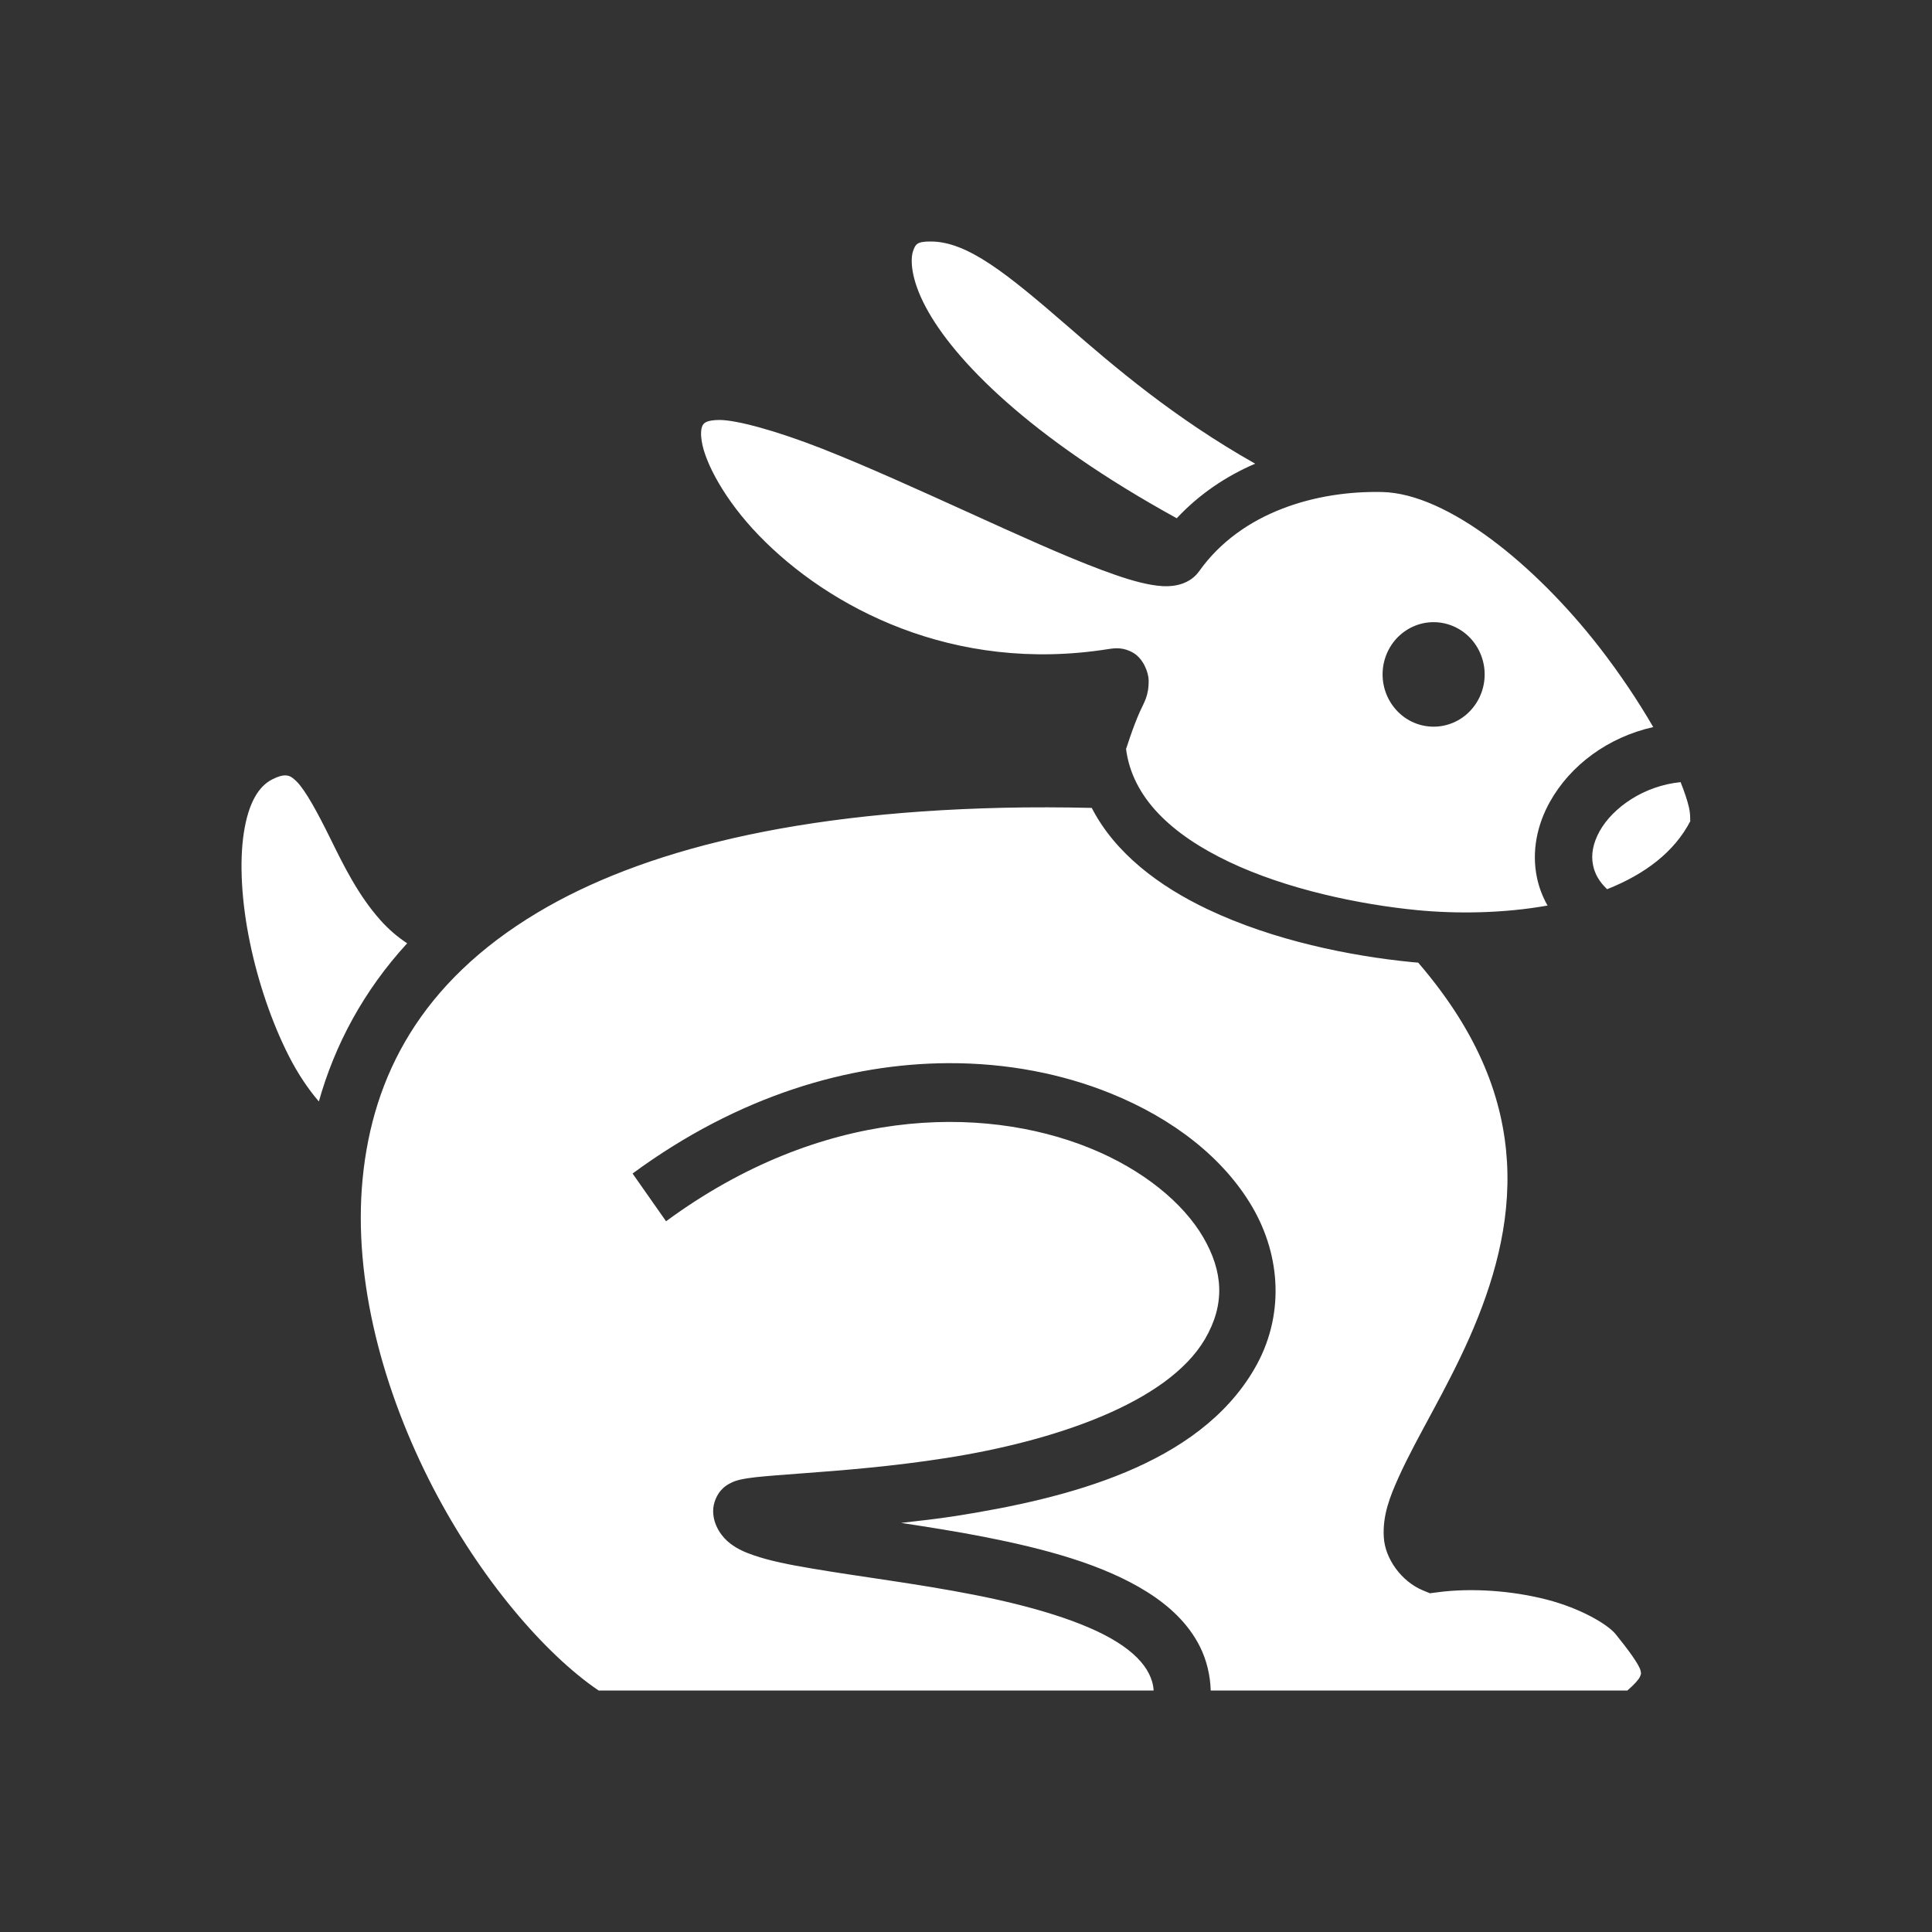 <svg width="24" height="24" viewBox="0 0 24 24" fill="none" xmlns="http://www.w3.org/2000/svg">
<rect x="0" y="0" width="24" height="24" fill="#333333" stroke="none"/>
<path d="M11.562 3C11.397 3 11.372 3.028 11.341 3.124C11.309 3.22 11.312 3.464 11.502 3.818C11.848 4.467 12.783 5.429 14.618 6.438C14.902 6.134 15.236 5.913 15.592 5.76C14.582 5.189 13.847 4.56 13.259 4.049C12.509 3.399 12.018 3 11.562 3L11.562 3ZM8.937 5.217C8.786 5.218 8.751 5.252 8.736 5.272C8.72 5.292 8.696 5.349 8.717 5.48C8.757 5.743 9 6.211 9.43 6.654C10.289 7.541 11.838 8.37 13.769 8.063C13.854 8.05 13.956 8.038 14.08 8.111C14.204 8.185 14.267 8.353 14.269 8.45C14.272 8.645 14.21 8.729 14.161 8.838C14.064 9.055 13.989 9.311 13.988 9.303V9.303C14.066 9.912 14.557 10.369 15.271 10.708C15.985 11.047 16.886 11.236 17.604 11.306C18.101 11.354 18.682 11.346 19.224 11.249C19.162 11.139 19.118 11.023 19.093 10.904C19.023 10.573 19.097 10.239 19.255 9.958C19.508 9.507 19.972 9.159 20.537 9.032C20.353 8.714 20.123 8.369 19.863 8.034C19.073 7.02 17.983 6.129 17.169 6.112C16.359 6.094 15.422 6.357 14.897 7.095C14.808 7.22 14.677 7.263 14.579 7.276C14.482 7.289 14.396 7.28 14.305 7.265C14.123 7.234 13.921 7.168 13.687 7.081C13.218 6.906 12.632 6.639 12.018 6.36C11.403 6.081 10.763 5.79 10.206 5.571C9.648 5.353 9.154 5.217 8.937 5.217L8.937 5.217ZM17.827 7.729C17.992 7.734 18.149 7.805 18.264 7.926C18.378 8.047 18.443 8.209 18.443 8.378C18.443 8.55 18.376 8.715 18.257 8.837C18.138 8.959 17.977 9.027 17.809 9.027C17.641 9.027 17.479 8.959 17.361 8.837C17.242 8.715 17.175 8.55 17.175 8.378C17.175 8.291 17.192 8.205 17.225 8.125C17.258 8.045 17.306 7.973 17.367 7.912C17.428 7.852 17.5 7.804 17.579 7.773C17.658 7.741 17.742 7.727 17.827 7.729V7.729ZM3.54 9.632C3.508 9.632 3.46 9.642 3.381 9.682H3.381C3.212 9.768 3.086 9.975 3.029 10.345C2.972 10.714 3.001 11.208 3.104 11.705C3.206 12.202 3.379 12.706 3.584 13.11C3.703 13.346 3.837 13.539 3.961 13.683C4.158 12.982 4.514 12.311 5.058 11.718C4.936 11.638 4.825 11.542 4.727 11.432C4.448 11.119 4.267 10.748 4.107 10.423C3.947 10.098 3.797 9.821 3.686 9.709C3.63 9.653 3.598 9.639 3.567 9.634C3.558 9.633 3.549 9.632 3.54 9.632L3.54 9.632ZM20.877 9.716C20.415 9.762 20.034 10.036 19.873 10.322C19.787 10.476 19.762 10.62 19.79 10.75C19.81 10.846 19.857 10.944 19.964 11.046C20.434 10.86 20.802 10.582 21 10.196C20.989 10.213 21.007 10.143 20.98 10.026C20.96 9.942 20.925 9.835 20.877 9.716L20.877 9.716ZM13.013 10.029C12.917 10.029 12.821 10.029 12.724 10.03C9.89 10.063 7.947 10.577 6.678 11.336C5.227 12.204 4.629 13.368 4.505 14.64C4.381 15.912 4.767 17.298 5.377 18.476C5.965 19.611 6.767 20.546 7.436 21H14.331C14.326 20.922 14.305 20.856 14.272 20.79C14.207 20.659 14.077 20.523 13.874 20.397C13.469 20.143 12.8 19.948 12.099 19.811C11.398 19.673 10.666 19.584 10.094 19.486C9.807 19.438 9.563 19.39 9.359 19.319C9.258 19.284 9.164 19.245 9.07 19.173C8.975 19.101 8.859 18.955 8.859 18.769C8.859 18.663 8.91 18.567 8.953 18.517C8.997 18.466 9.034 18.446 9.062 18.43C9.119 18.399 9.153 18.392 9.186 18.383C9.253 18.367 9.314 18.359 9.389 18.35C9.539 18.334 9.734 18.32 9.972 18.302C10.448 18.267 11.086 18.217 11.754 18.112C13.089 17.903 14.502 17.431 14.969 16.634C15.222 16.2 15.194 15.795 14.947 15.37C14.699 14.945 14.201 14.529 13.531 14.259C12.192 13.72 10.201 13.754 8.274 15.171L7.858 14.578C9.178 13.607 10.551 13.212 11.78 13.207C12.517 13.204 13.201 13.342 13.791 13.58C14.578 13.897 15.204 14.389 15.558 14.996C15.912 15.604 15.962 16.357 15.58 17.009C14.882 18.204 13.264 18.614 11.861 18.834C11.628 18.87 11.413 18.893 11.194 18.918C11.528 18.969 11.88 19.024 12.233 19.093C12.967 19.238 13.694 19.428 14.247 19.774C14.523 19.947 14.761 20.166 14.907 20.457C14.988 20.621 15.034 20.806 15.04 21H20.216C20.299 20.928 20.353 20.868 20.369 20.835C20.39 20.792 20.387 20.787 20.379 20.751C20.362 20.68 20.233 20.501 20.07 20.3C19.97 20.177 19.634 19.979 19.212 19.87C18.791 19.762 18.288 19.722 17.856 19.78L17.763 19.792L17.675 19.756C17.411 19.646 17.205 19.365 17.19 19.095C17.174 18.824 17.265 18.593 17.377 18.345C17.601 17.849 17.963 17.276 18.256 16.612C18.548 15.949 18.767 15.212 18.72 14.428C18.674 13.668 18.384 12.849 17.617 11.958C17.592 11.956 17.567 11.954 17.543 11.952H17.543C16.77 11.876 15.819 11.683 15.005 11.297C14.401 11.011 13.853 10.601 13.562 10.036C13.376 10.032 13.192 10.029 13.013 10.029L13.013 10.029Z" fill="white"/>
</svg>
